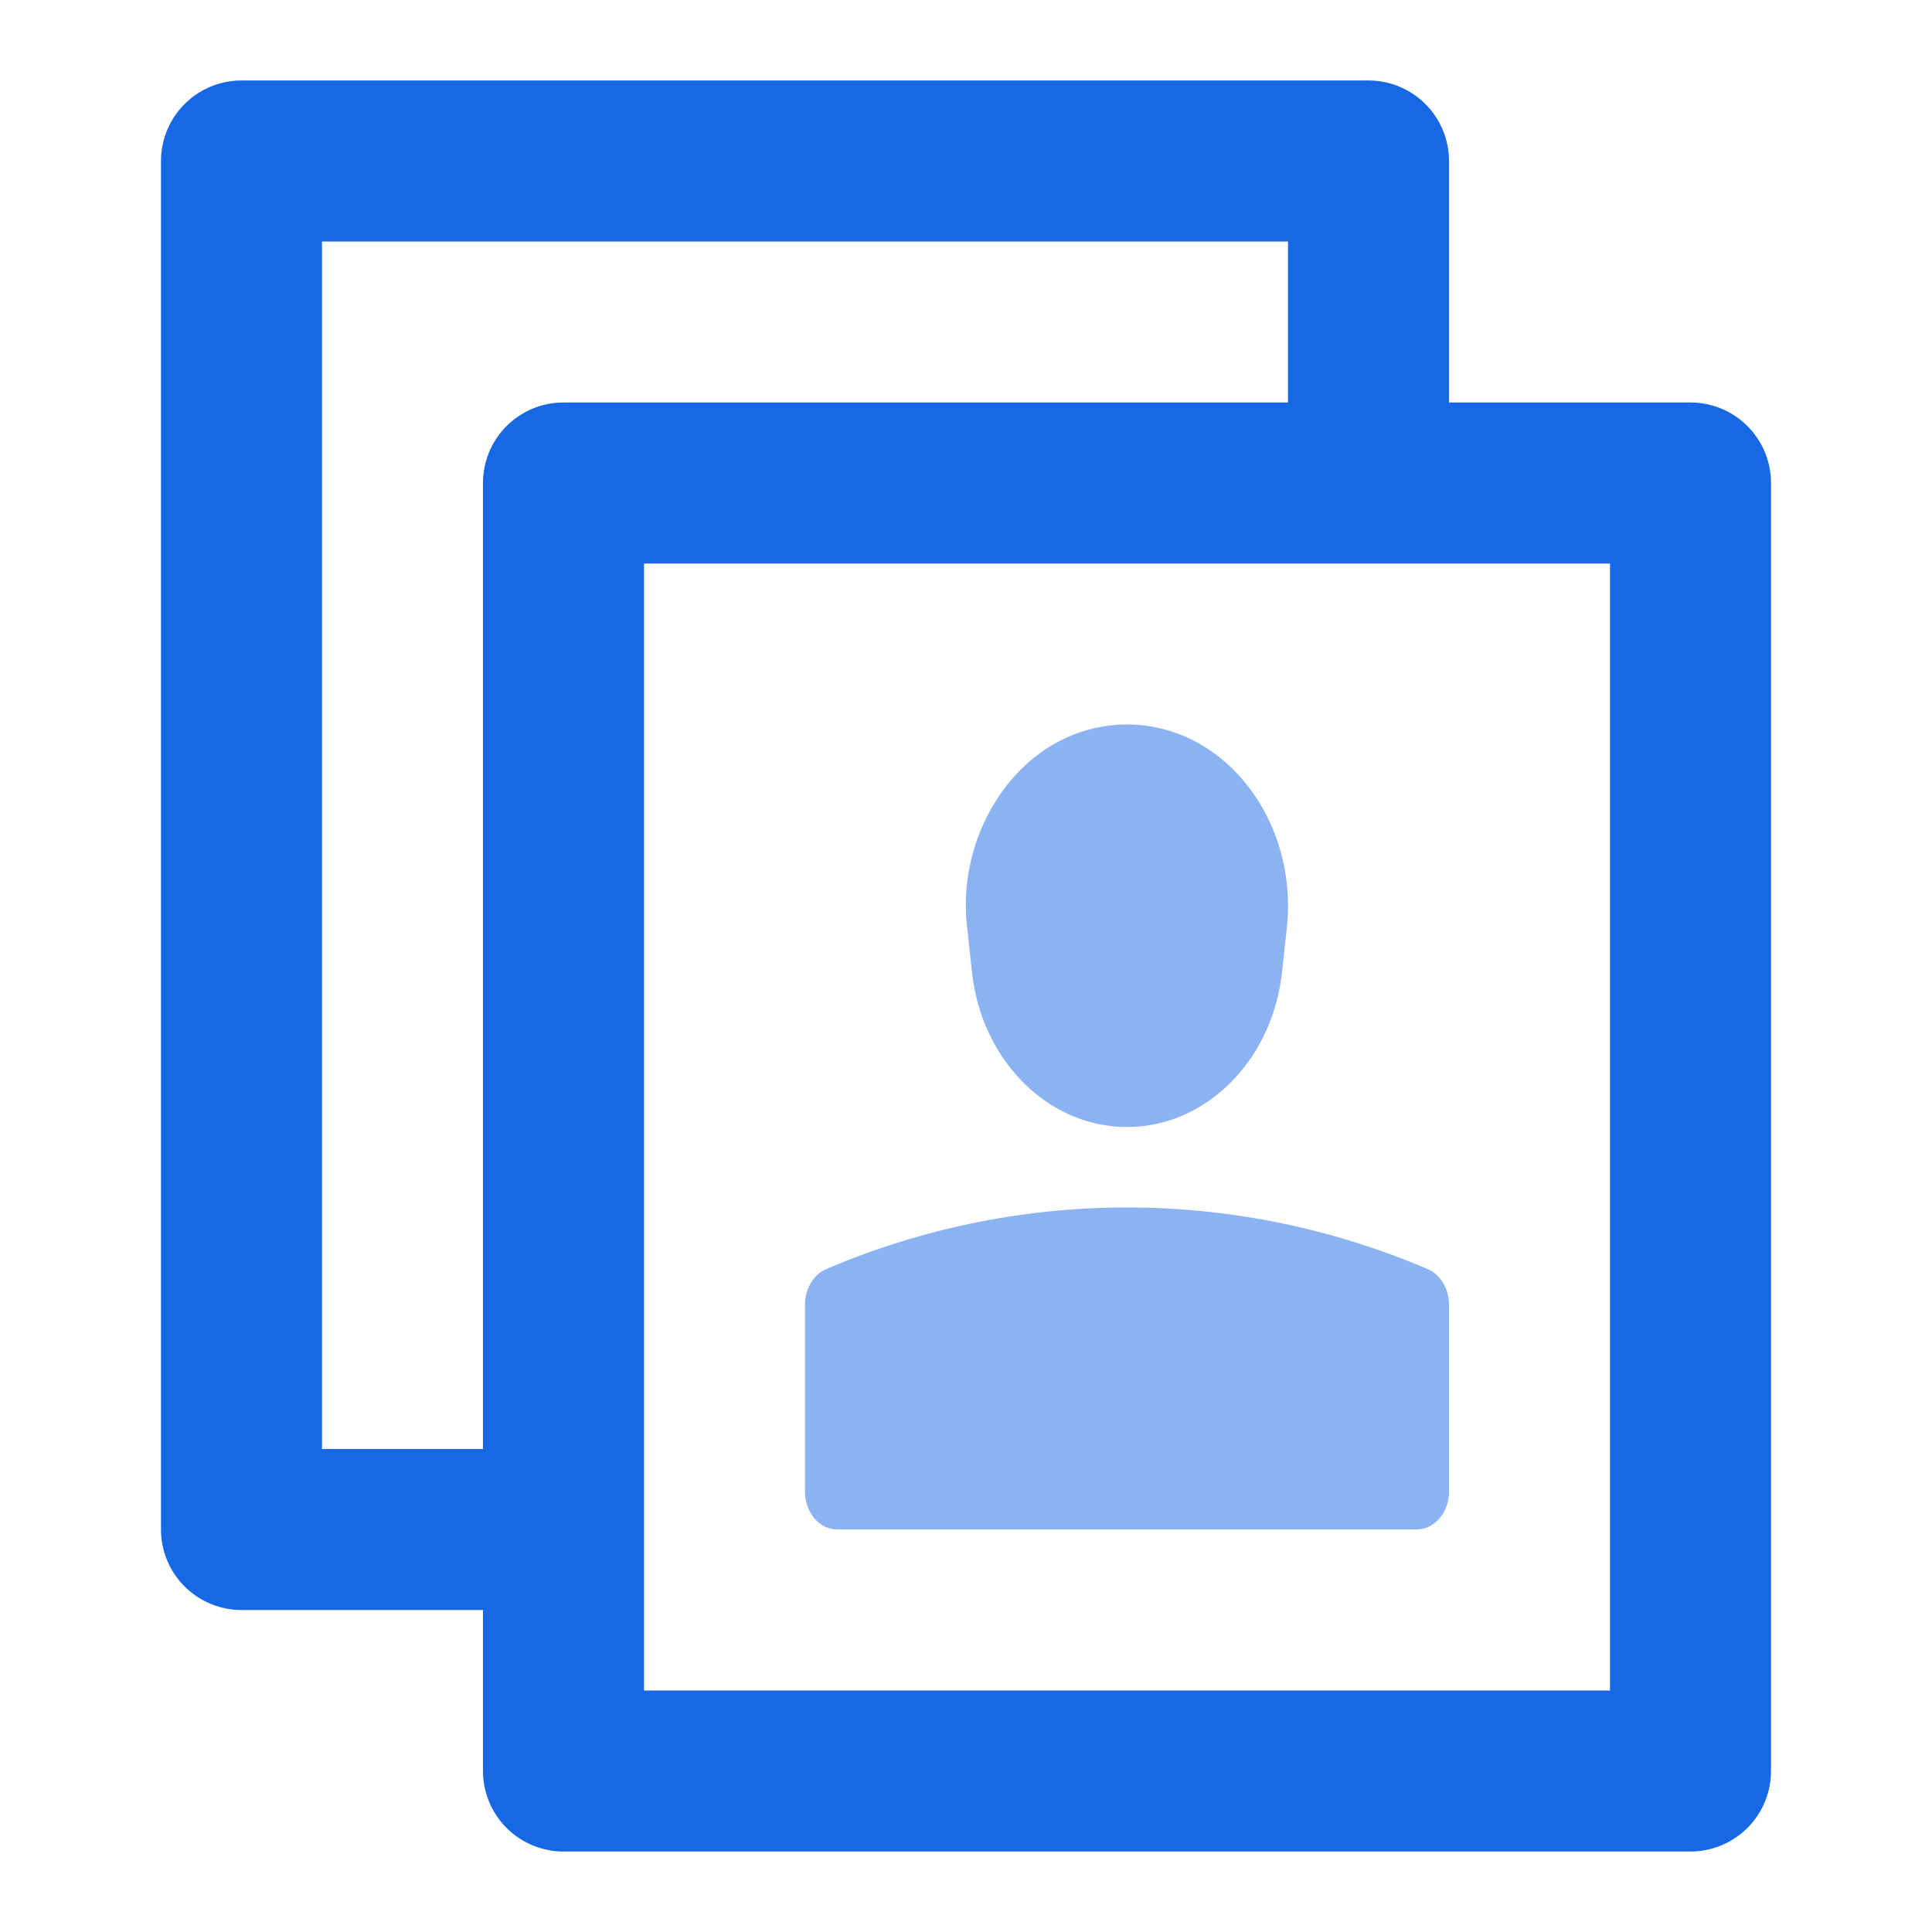 <?xml version="1.0" standalone="no"?><!DOCTYPE svg PUBLIC "-//W3C//DTD SVG 1.1//EN" "http://www.w3.org/Graphics/SVG/1.1/DTD/svg11.dtd"><svg class="icon" width="200px" height="200.00px" viewBox="0 0 1024 1024" version="1.1" xmlns="http://www.w3.org/2000/svg"><path d="M853.333 896H341.333V298.667h512v597.333zM256 768H170.667V128h512v85.333H298.667a42.667 42.667 0 0 0-42.667 42.667v512zM768 213.333V85.333a42.667 42.667 0 0 0-42.667-42.667H128a42.667 42.667 0 0 0-42.667 42.667v725.333a42.667 42.667 0 0 0 42.667 42.667h128v85.333a42.667 42.667 0 0 0 42.667 42.667h597.333a42.667 42.667 0 0 0 42.667-42.667V256a42.667 42.667 0 0 0-42.667-42.667h-128z" fill="#1768E4" /><path d="M437.973 672.64a405.163 405.163 0 0 1 318.72 0c6.784 2.859 11.307 10.453 11.307 18.944v98.987c0 11.093-7.68 20.053-17.067 20.053h-307.2c-9.387 0-17.067-8.96-17.067-20.053v-98.987c0-8.491 4.523-16.085 11.307-18.944z m77.227-157.227l-2.56-23.424a103.765 103.765 0 0 1 23.381-78.72C552.235 394.411 573.995 384 597.333 384s45.141 10.411 61.312 29.269c18.005 21.035 26.539 49.707 23.381 78.72l-2.56 23.424C674.389 562.091 639.147 597.333 597.333 597.333c-41.771 0-77.056-35.243-82.133-81.92z" fill="#8BB3F1" /></svg>